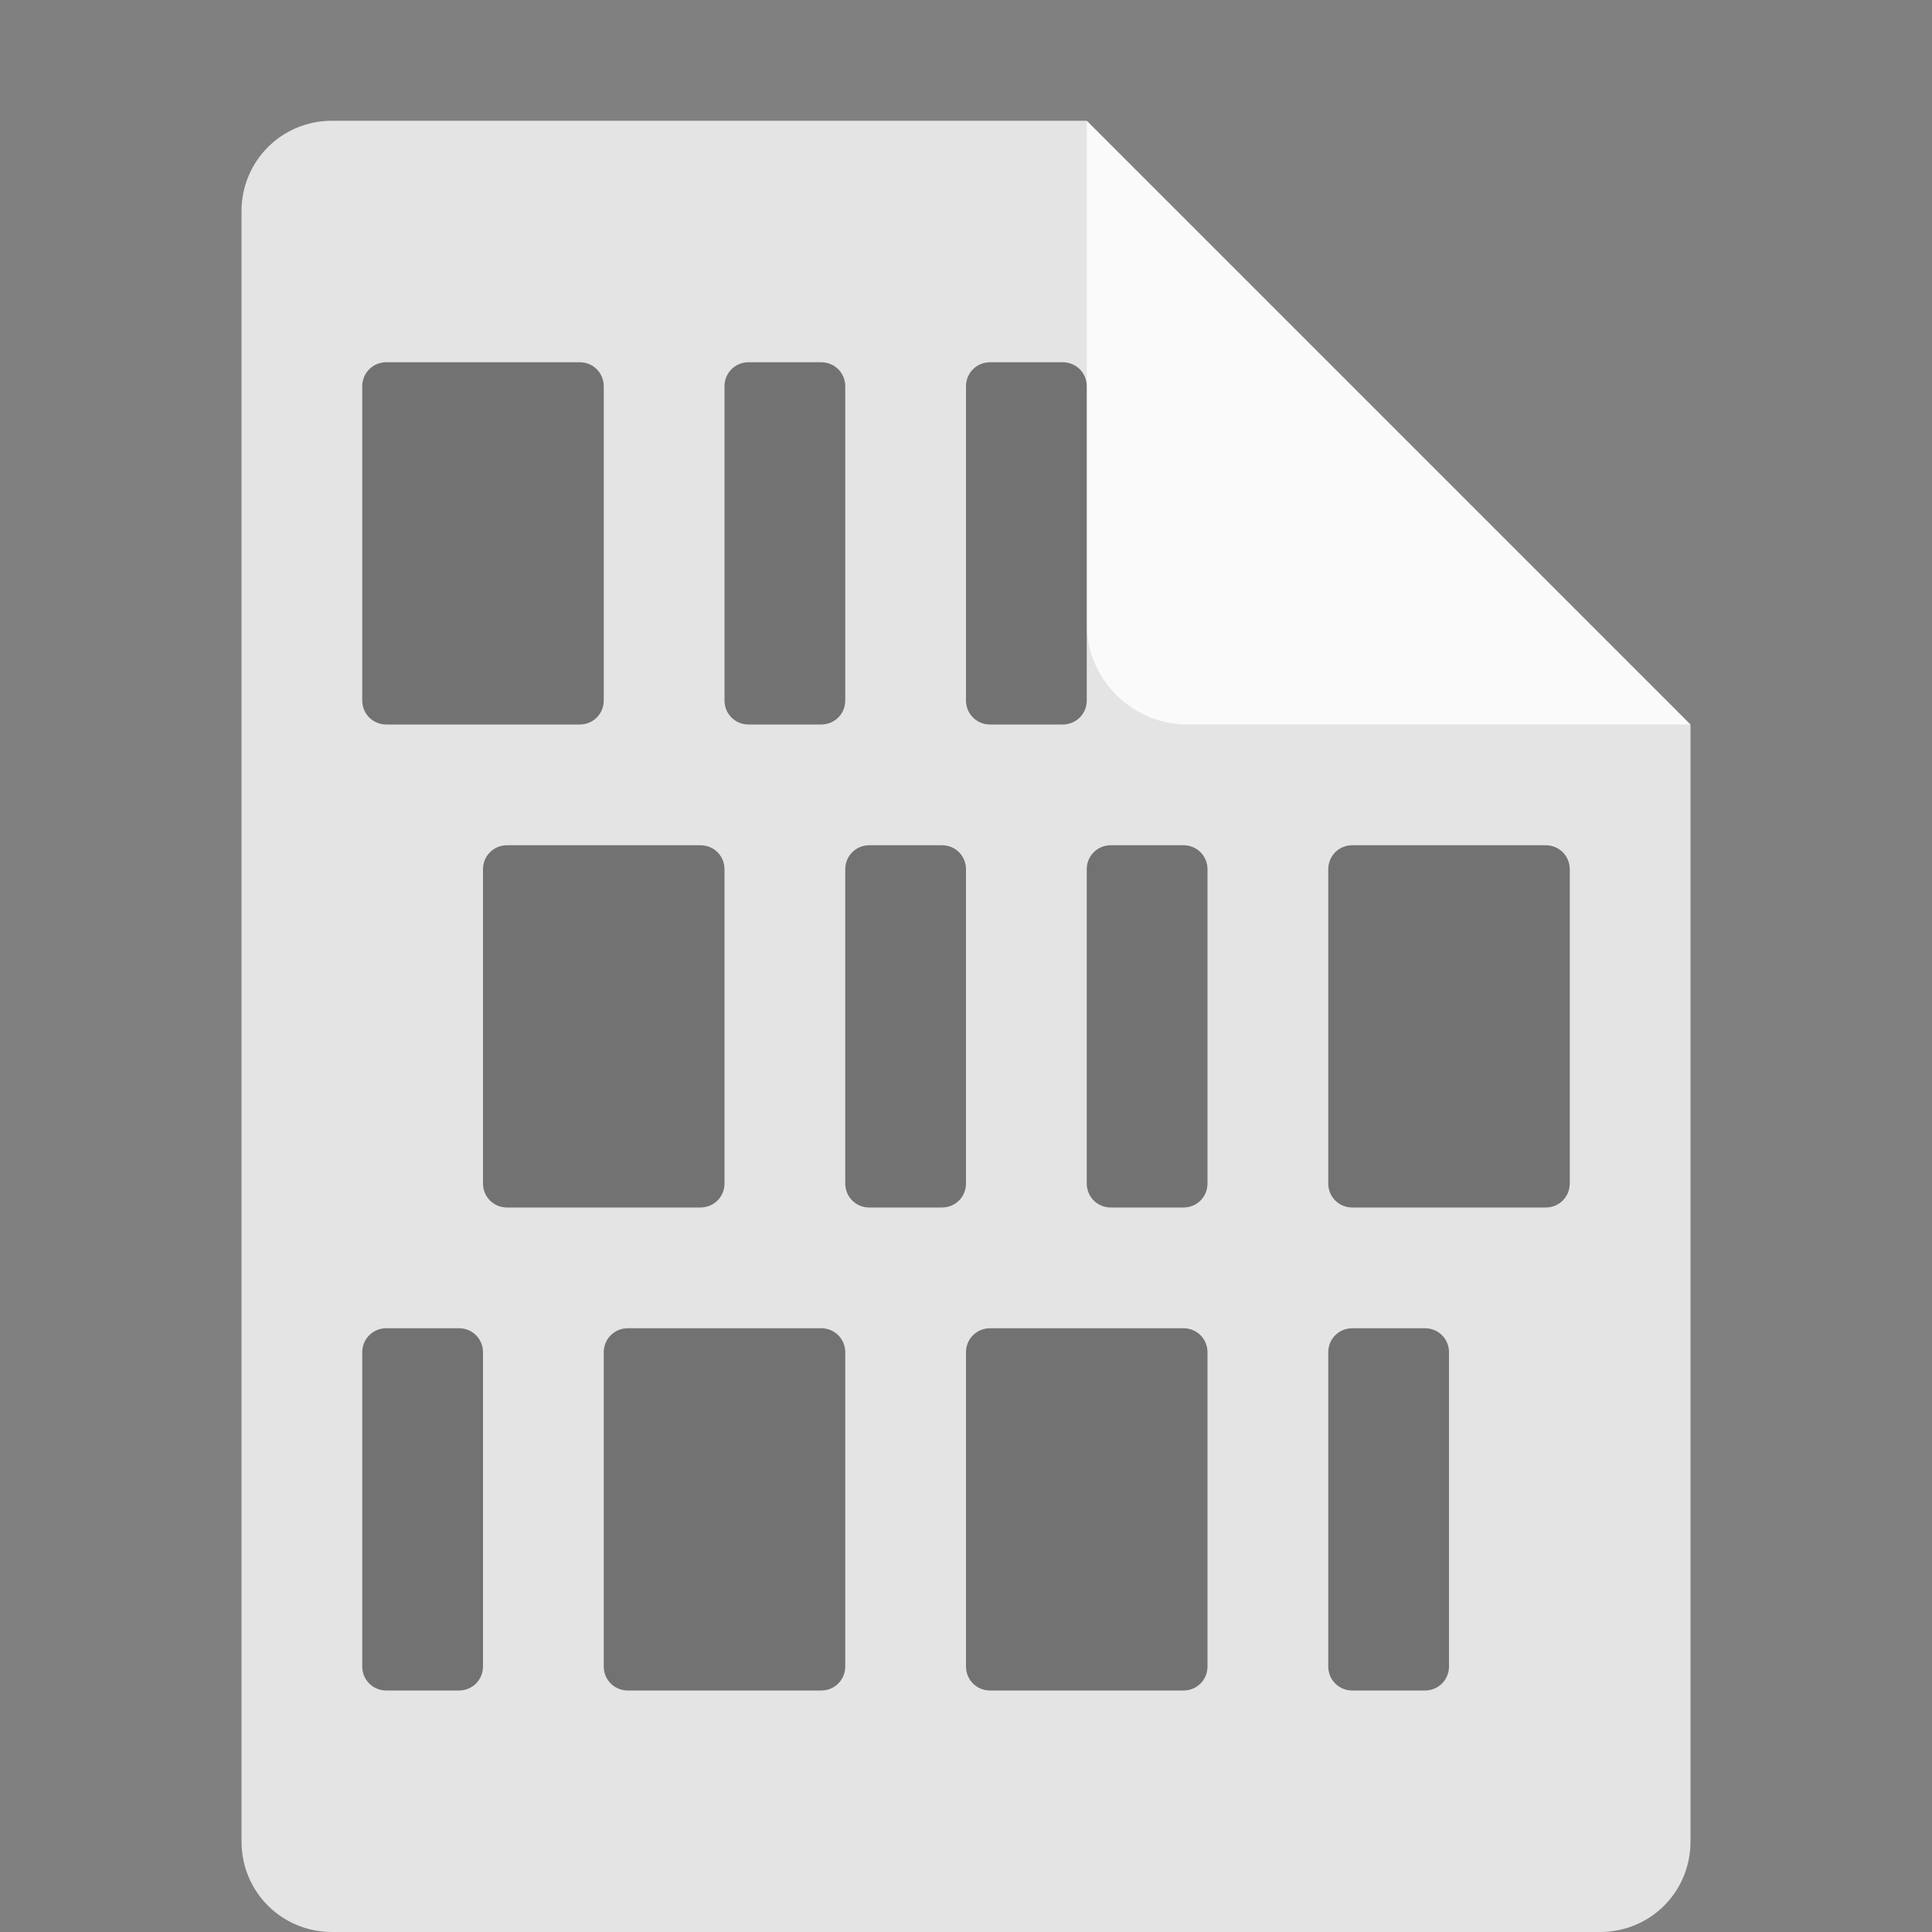 <svg xmlns="http://www.w3.org/2000/svg" width="16" height="16" version="1.1" viewBox="0 0 16 16">
 <rect x="0" y="0" width="16" height="16" fill="#808080" stroke="none"/>
 <path fill="#e4e4e4" d="m2.75 1c-0.417 0-0.75 0.333-0.75 0.75v13.5c0 0.417 0.333 0.75 0.75 0.75h10.5c0.418 0 0.75-0.332 0.75-0.75v-9.25l-4.125-0.875-0.875-4.125z"/>
 <path fill="#fafafa" d="m9 1v4.167c0 0.458 0.375 0.833 0.833 0.833h4.167z"/>
 <path style="opacity:0.5" d="M 3.199 3 C 3.088 3 3 3.088 3 3.199 L 3 5.801 C 3 5.912 3.088 6 3.199 6 L 4.801 6 C 4.912 6 5 5.912 5 5.801 L 5 3.199 C 5 3.088 4.912 3 4.801 3 L 3.199 3 z M 6.199 3 C 6.088 3 6 3.088 6 3.199 L 6 5.801 C 6 5.912 6.088 6 6.199 6 L 6.801 6 C 6.912 6 7 5.912 7 5.801 L 7 3.199 C 7 3.088 6.912 3 6.801 3 L 6.199 3 z M 8.199 3 C 8.088 3 8 3.088 8 3.199 L 8 5.801 C 8 5.912 8.088 6 8.199 6 L 8.801 6 C 8.912 6 9 5.912 9 5.801 L 9 3.199 C 9 3.088 8.912 3 8.801 3 L 8.199 3 z M 4.199 7 C 4.088 7 4 7.088 4 7.199 L 4 9.801 C 4 9.912 4.088 10 4.199 10 L 5.801 10 C 5.912 10 6 9.912 6 9.801 L 6 7.199 C 6 7.088 5.912 7 5.801 7 L 4.199 7 z M 7.199 7 C 7.088 7 7 7.088 7 7.199 L 7 9.801 C 7 9.912 7.088 10 7.199 10 L 7.801 10 C 7.912 10 8 9.912 8 9.801 L 8 7.199 C 8 7.088 7.912 7 7.801 7 L 7.199 7 z M 9.199 7 C 9.088 7 9 7.088 9 7.199 L 9 9.801 C 9 9.912 9.088 10 9.199 10 L 9.801 10 C 9.912 10 10 9.912 10 9.801 L 10 7.199 C 10 7.088 9.912 7 9.801 7 L 9.199 7 z M 11.199 7 C 11.088 7 11 7.088 11 7.199 L 11 9.801 C 11 9.912 11.088 10 11.199 10 L 12.801 10 C 12.912 10 13 9.912 13 9.801 L 13 7.199 C 13 7.088 12.912 7 12.801 7 L 11.199 7 z M 3.199 11 C 3.088 11 3 11.088 3 11.199 L 3 13.801 C 3 13.912 3.088 14 3.199 14 L 3.801 14 C 3.912 14 4 13.912 4 13.801 L 4 11.199 C 4 11.088 3.912 11 3.801 11 L 3.199 11 z M 5.199 11 C 5.088 11 5 11.088 5 11.199 L 5 13.801 C 5 13.912 5.088 14 5.199 14 L 6.801 14 C 6.912 14 7 13.912 7 13.801 L 7 11.199 C 7 11.088 6.912 11 6.801 11 L 5.199 11 z M 8.199 11 C 8.088 11 8 11.088 8 11.199 L 8 13.801 C 8 13.912 8.088 14 8.199 14 L 9.801 14 C 9.912 14 10 13.912 10 13.801 L 10 11.199 C 10 11.088 9.912 11 9.801 11 L 8.199 11 z M 11.199 11 C 11.088 11 11 11.088 11 11.199 L 11 13.801 C 11 13.912 11.088 14 11.199 14 L 11.801 14 C 11.912 14 12 13.912 12 13.801 L 12 11.199 C 12 11.088 11.912 11 11.801 11 L 11.199 11 z"/>
</svg>
